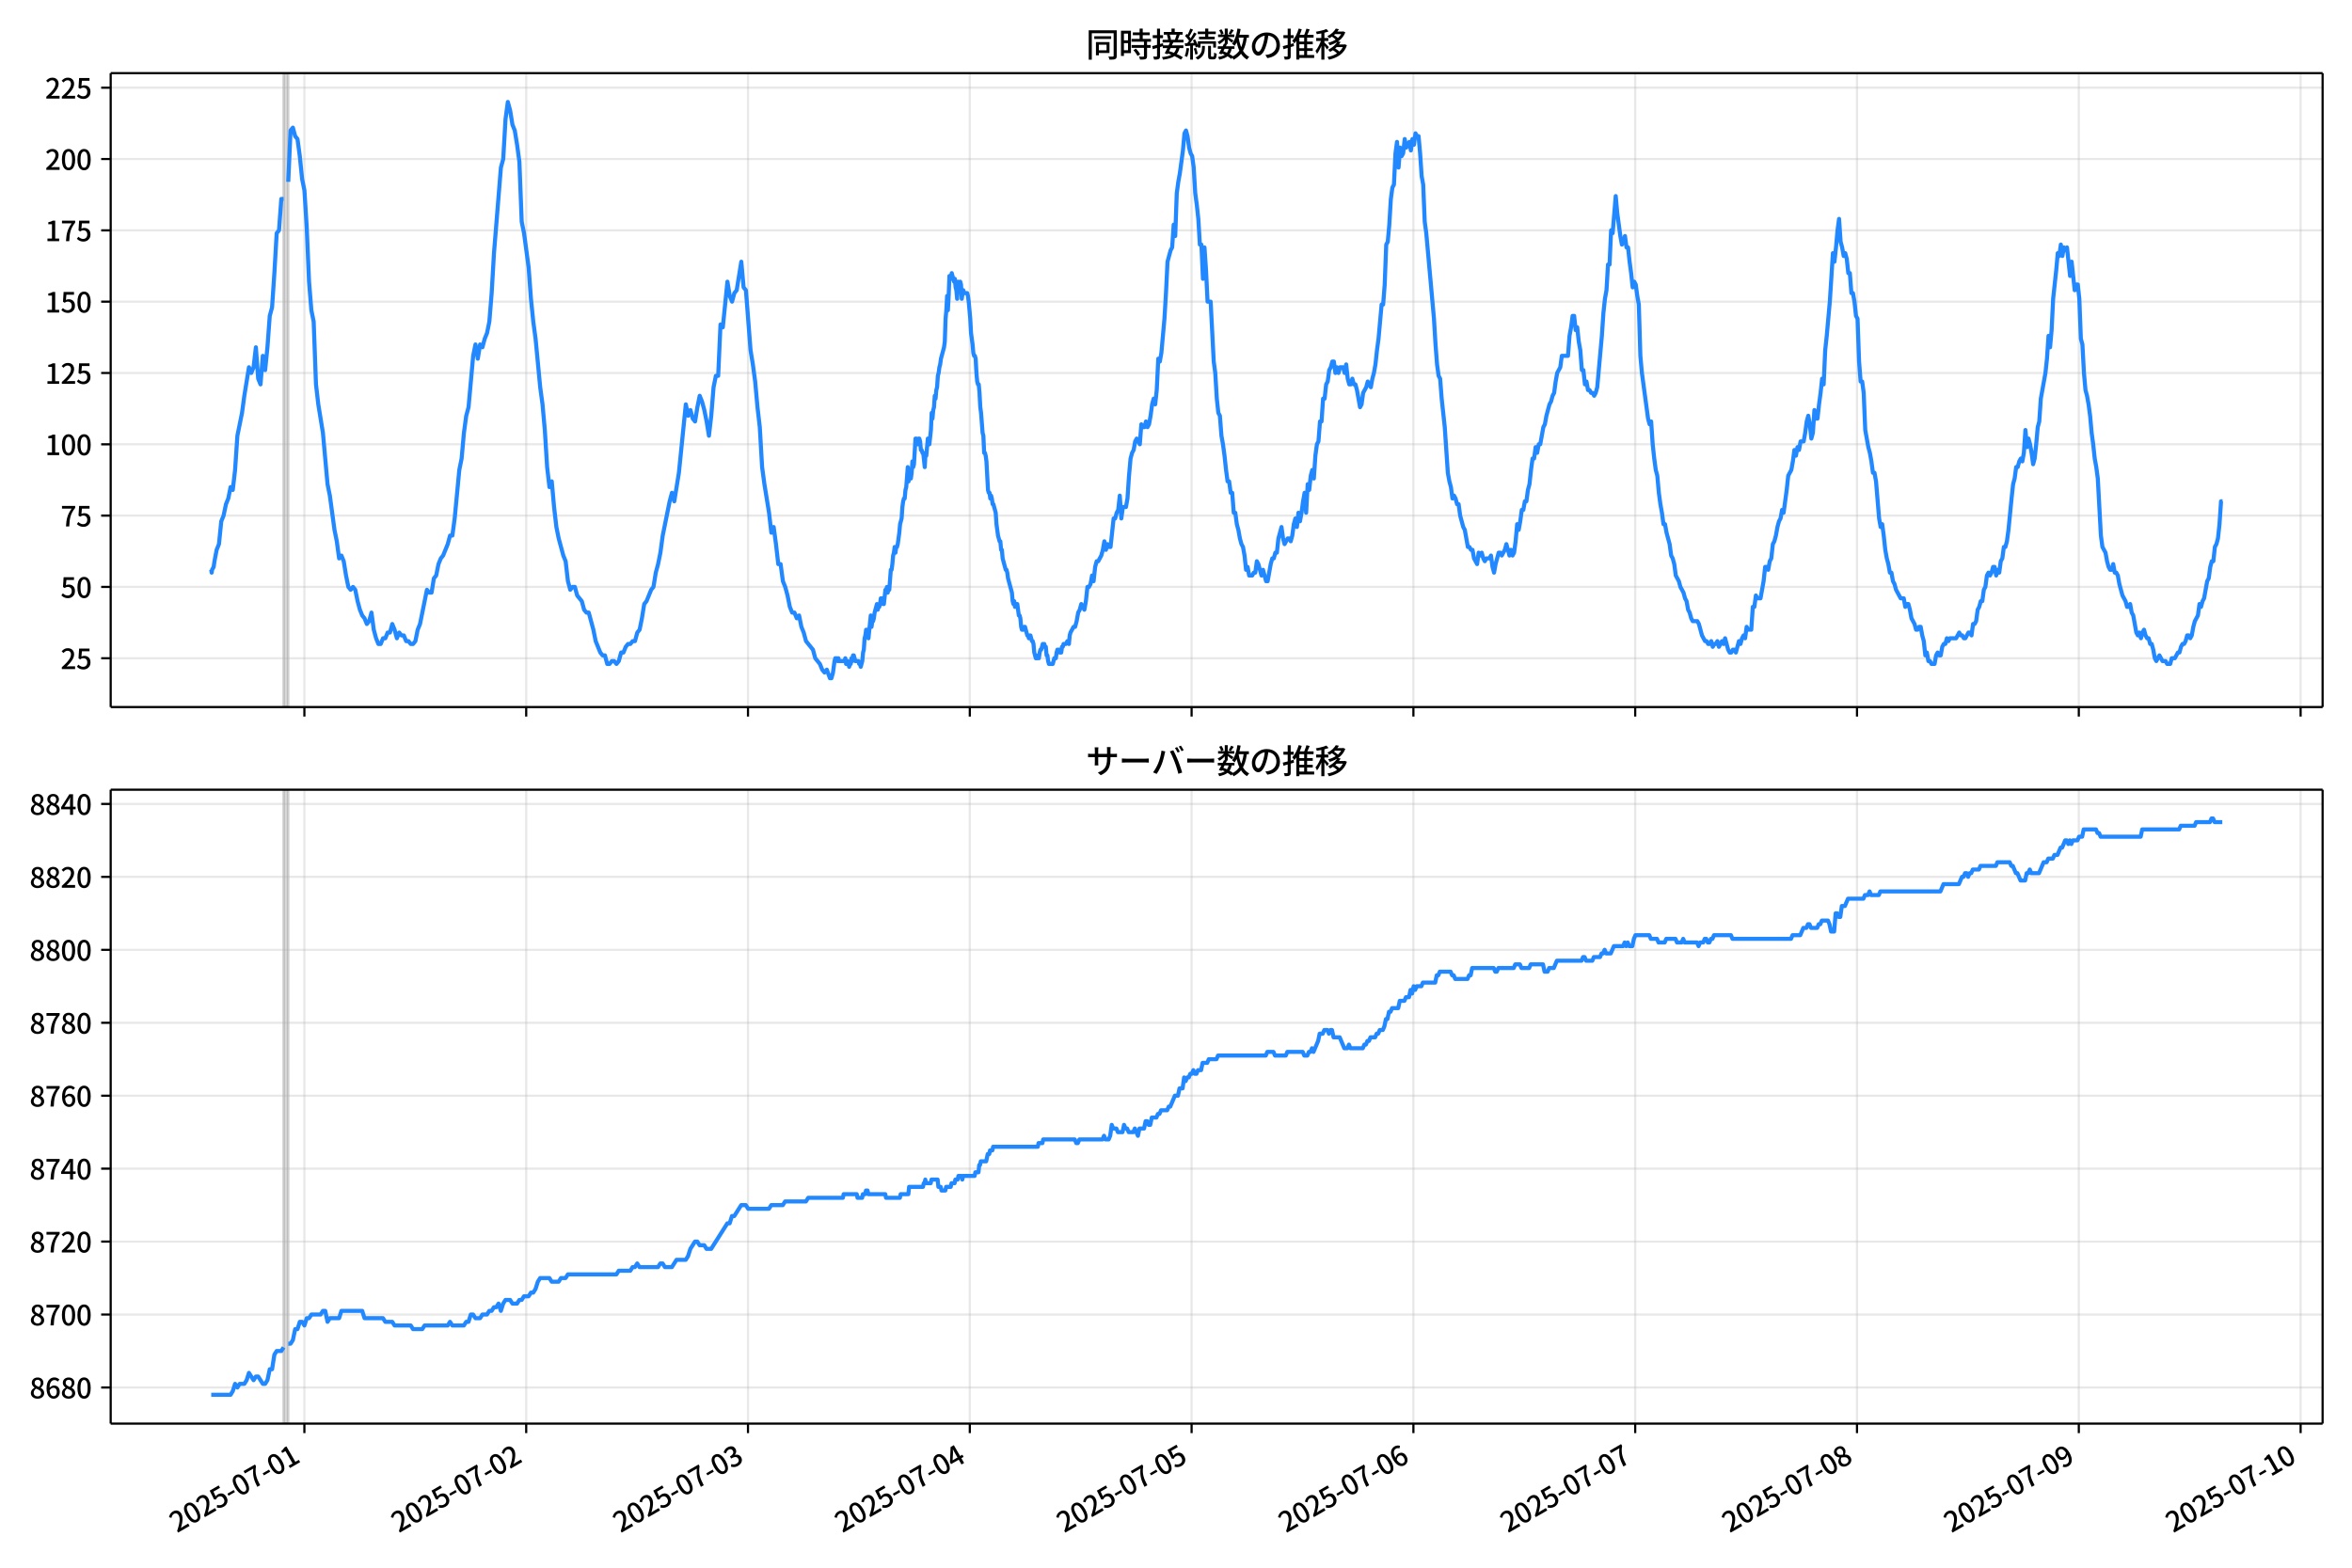 <!DOCTYPE svg  PUBLIC '-//W3C//DTD SVG 1.1//EN'  'http://www.w3.org/Graphics/SVG/1.1/DTD/svg11.dtd'>
<svg version="1.1" viewBox="0 0 864 576" xmlns="http://www.w3.org/2000/svg" xmlns:xlink="http://www.w3.org/1999/xlink">
 <defs>
  <style type="text/css">*{stroke-linejoin: round; stroke-linecap: butt}</style>
 </defs>
 <g id="aa">
  <g id="ab">
   <path d="m0 576h864v-576h-864z" fill="#fff"/>
  </g>
  <g id="ac">
   <g id="ad">
    <path d="m40.66 259.78h812.54v-232.9h-812.54z" fill="#fff"/>
   </g>
   <g id="ae">
    <path d="m104.18 259.78h1.698v-232.9h-1.698z" clip-path="url(#d)" fill="#808080" opacity=".3" stroke="#808080"/>
   </g>
   <g id="af">
    <g id="ag">
     <g id="ah">
      <path d="m111.82 259.78v-232.9" clip-path="url(#d)" fill="none" stroke="#b0b0b0" stroke-linecap="square" stroke-opacity=".3" stroke-width=".8"/>
     </g>
     <g id="ai">
      <defs>
       <path id="e" d="m0 0v3.5" stroke="#000" stroke-width=".8"/>
      </defs>
      <use x="111.817" y="259.778" stroke="#000000" stroke-width=".8" xlink:href="#e"/>
     </g>
    </g>
    <g id="aj">
     <g id="ak">
      <path d="m193.3 259.78v-232.9" clip-path="url(#d)" fill="none" stroke="#b0b0b0" stroke-linecap="square" stroke-opacity=".3" stroke-width=".8"/>
     </g>
     <g id="al">
      <use x="193.296" y="259.778" stroke="#000000" stroke-width=".8" xlink:href="#e"/>
     </g>
    </g>
    <g id="am">
     <g id="an">
      <path d="m274.77 259.78v-232.9" clip-path="url(#d)" fill="none" stroke="#b0b0b0" stroke-linecap="square" stroke-opacity=".3" stroke-width=".8"/>
     </g>
     <g id="ao">
      <use x="274.774" y="259.778" stroke="#000000" stroke-width=".8" xlink:href="#e"/>
     </g>
    </g>
    <g id="ap">
     <g id="aq">
      <path d="m356.25 259.78v-232.9" clip-path="url(#d)" fill="none" stroke="#b0b0b0" stroke-linecap="square" stroke-opacity=".3" stroke-width=".8"/>
     </g>
     <g id="ar">
      <use x="356.253" y="259.778" stroke="#000000" stroke-width=".8" xlink:href="#e"/>
     </g>
    </g>
    <g id="as">
     <g id="at">
      <path d="m437.73 259.78v-232.9" clip-path="url(#d)" fill="none" stroke="#b0b0b0" stroke-linecap="square" stroke-opacity=".3" stroke-width=".8"/>
     </g>
     <g id="au">
      <use x="437.731" y="259.778" stroke="#000000" stroke-width=".8" xlink:href="#e"/>
     </g>
    </g>
    <g id="av">
     <g id="aw">
      <path d="m519.21 259.78v-232.9" clip-path="url(#d)" fill="none" stroke="#b0b0b0" stroke-linecap="square" stroke-opacity=".3" stroke-width=".8"/>
     </g>
     <g id="ax">
      <use x="519.21" y="259.778" stroke="#000000" stroke-width=".8" xlink:href="#e"/>
     </g>
    </g>
    <g id="ay">
     <g id="az">
      <path d="m600.69 259.78v-232.9" clip-path="url(#d)" fill="none" stroke="#b0b0b0" stroke-linecap="square" stroke-opacity=".3" stroke-width=".8"/>
     </g>
     <g id="ba">
      <use x="600.688" y="259.778" stroke="#000000" stroke-width=".8" xlink:href="#e"/>
     </g>
    </g>
    <g id="bb">
     <g id="bc">
      <path d="m682.17 259.78v-232.9" clip-path="url(#d)" fill="none" stroke="#b0b0b0" stroke-linecap="square" stroke-opacity=".3" stroke-width=".8"/>
     </g>
     <g id="bd">
      <use x="682.166" y="259.778" stroke="#000000" stroke-width=".8" xlink:href="#e"/>
     </g>
    </g>
    <g id="be">
     <g id="bf">
      <path d="m763.64 259.78v-232.9" clip-path="url(#d)" fill="none" stroke="#b0b0b0" stroke-linecap="square" stroke-opacity=".3" stroke-width=".8"/>
     </g>
     <g id="bg">
      <use x="763.645" y="259.778" stroke="#000000" stroke-width=".8" xlink:href="#e"/>
     </g>
    </g>
    <g id="bh">
     <g id="bi">
      <path d="m845.12 259.78v-232.9" clip-path="url(#d)" fill="none" stroke="#b0b0b0" stroke-linecap="square" stroke-opacity=".3" stroke-width=".8"/>
     </g>
     <g id="bj">
      <use x="845.123" y="259.778" stroke="#000000" stroke-width=".8" xlink:href="#e"/>
     </g>
    </g>
   </g>
   <g id="bk">
    <g id="bl">
     <g id="bm">
      <path d="m40.66 241.85h812.54" clip-path="url(#d)" fill="none" stroke="#b0b0b0" stroke-linecap="square" stroke-opacity=".3" stroke-width=".8"/>
     </g>
     <g id="bn">
      <defs>
       <path id="g" d="m0 0h-3.5" stroke="#000" stroke-width=".8"/>
      </defs>
      <use x="40.66" y="241.854" stroke="#000000" stroke-width=".8" xlink:href="#g"/>
     </g>
     <g id="bo">
      <!-- 25 -->
      <g transform="translate(22.26 245.84) scale(.1 -.1)">
       <defs>
        <path id="b" transform="scale(.016)" d="m282 0v429q697 621 1164 1136 468 515 701 956 234 442 234 826 0 256-87 451-86 196-262 301-176 106-445 106-275 0-506-151-230-150-422-368l-416 410q301 333 637 518 336 186 803 186 429 0 749-176t496-493 176-745q0-455-224-919t-615-935q-390-470-889-950 186 20 394 36t374 16h1184v-634h-3046z"/>
        <path id="i" transform="scale(.016)" d="m1715-90q-365 0-653 90t-506 237q-217 147-383 307l352 480q134-134 294-246t361-183q202-70 452-70 262 0 473 118 212 119 333 346 122 227 122 541 0 460-247 716-246 256-649 256-224 0-384-64t-365-198l-365 237 141 2240h2387v-627h-1747l-109-1204q154 77 307 118 154 42 340 42 397 0 723-160t518-490q192-329 192-847 0-519-224-887t-586-560q-361-192-777-192z"/>
       </defs>
       <use xlink:href="#b"/>
       <use transform="translate(57)" xlink:href="#i"/>
      </g>
     </g>
    </g>
    <g id="bp">
     <g id="bq">
      <path d="m40.66 215.65h812.54" clip-path="url(#d)" fill="none" stroke="#b0b0b0" stroke-linecap="square" stroke-opacity=".3" stroke-width=".8"/>
     </g>
     <g id="br">
      <use x="40.66" y="215.651" stroke="#000000" stroke-width=".8" xlink:href="#g"/>
     </g>
     <g id="bs">
      <!-- 50 -->
      <g transform="translate(22.26 219.64) scale(.1 -.1)">
       <defs>
        <path id="a" transform="scale(.016)" d="m1830-90q-460 0-806 275-346 276-535 823-188 547-188 1366 0 820 188 1357 189 538 535 803 346 266 806 266 461 0 800-269 340-269 528-803 189-534 189-1354 0-819-189-1366-188-547-528-823-339-275-800-275zm0 589q237 0 422 185 186 186 288 599 103 413 103 1091 0 679-103 1082-102 403-288 582-185 180-422 180-236 0-422-180-186-179-292-582-105-403-105-1082 0-678 105-1091 106-413 292-599 186-185 422-185z"/>
       </defs>
       <use xlink:href="#i"/>
       <use transform="translate(57)" xlink:href="#a"/>
      </g>
     </g>
    </g>
    <g id="bt">
     <g id="bu">
      <path d="m40.66 189.45h812.54" clip-path="url(#d)" fill="none" stroke="#b0b0b0" stroke-linecap="square" stroke-opacity=".3" stroke-width=".8"/>
     </g>
     <g id="bv">
      <use x="40.66" y="189.447" stroke="#000000" stroke-width=".8" xlink:href="#g"/>
     </g>
     <g id="bw">
      <!-- 75 -->
      <g transform="translate(22.26 193.43) scale(.1 -.1)">
       <defs>
        <path id="h" transform="scale(.016)" d="m1235 0q32 646 109 1187t224 1024 384 941 576 938h-2208v627h3027v-455q-409-512-665-989-256-476-397-969t-205-1053-90-1251h-755z"/>
       </defs>
       <use xlink:href="#h"/>
       <use transform="translate(57)" xlink:href="#i"/>
      </g>
     </g>
    </g>
    <g id="bx">
     <g id="by">
      <path d="m40.66 163.24h812.54" clip-path="url(#d)" fill="none" stroke="#b0b0b0" stroke-linecap="square" stroke-opacity=".3" stroke-width=".8"/>
     </g>
     <g id="bz">
      <use x="40.66" y="163.244" stroke="#000000" stroke-width=".8" xlink:href="#g"/>
     </g>
     <g id="ca">
      <!-- 100 -->
      <g transform="translate(16.56 167.23) scale(.1 -.1)">
       <defs>
        <path id="k" transform="scale(.016)" d="m544 0v608h1037v3277h-845v467q333 58 579 147 247 90 451 218h557v-4109h915v-608h-2694z"/>
       </defs>
       <use xlink:href="#k"/>
       <use transform="translate(57)" xlink:href="#a"/>
       <use transform="translate(114)" xlink:href="#a"/>
      </g>
     </g>
    </g>
    <g id="cb">
     <g id="cc">
      <path d="m40.66 137.04h812.54" clip-path="url(#d)" fill="none" stroke="#b0b0b0" stroke-linecap="square" stroke-opacity=".3" stroke-width=".8"/>
     </g>
     <g id="cd">
      <use x="40.66" y="137.04" stroke="#000000" stroke-width=".8" xlink:href="#g"/>
     </g>
     <g id="ce">
      <!-- 125 -->
      <g transform="translate(16.56 141.03) scale(.1 -.1)">
       <use xlink:href="#k"/>
       <use transform="translate(57)" xlink:href="#b"/>
       <use transform="translate(114)" xlink:href="#i"/>
      </g>
     </g>
    </g>
    <g id="cf">
     <g id="cg">
      <path d="m40.66 110.84h812.54" clip-path="url(#d)" fill="none" stroke="#b0b0b0" stroke-linecap="square" stroke-opacity=".3" stroke-width=".8"/>
     </g>
     <g id="ch">
      <use x="40.66" y="110.836" stroke="#000000" stroke-width=".8" xlink:href="#g"/>
     </g>
     <g id="ci">
      <!-- 150 -->
      <g transform="translate(16.56 114.82) scale(.1 -.1)">
       <use xlink:href="#k"/>
       <use transform="translate(57)" xlink:href="#i"/>
       <use transform="translate(114)" xlink:href="#a"/>
      </g>
     </g>
    </g>
    <g id="cj">
     <g id="ck">
      <path d="m40.66 84.633h812.54" clip-path="url(#d)" fill="none" stroke="#b0b0b0" stroke-linecap="square" stroke-opacity=".3" stroke-width=".8"/>
     </g>
     <g id="cl">
      <use x="40.66" y="84.633" stroke="#000000" stroke-width=".8" xlink:href="#g"/>
     </g>
     <g id="cm">
      <!-- 175 -->
      <g transform="translate(16.56 88.618) scale(.1 -.1)">
       <use xlink:href="#k"/>
       <use transform="translate(57)" xlink:href="#h"/>
       <use transform="translate(114)" xlink:href="#i"/>
      </g>
     </g>
    </g>
    <g id="cn">
     <g id="co">
      <path d="m40.66 58.429h812.54" clip-path="url(#d)" fill="none" stroke="#b0b0b0" stroke-linecap="square" stroke-opacity=".3" stroke-width=".8"/>
     </g>
     <g id="cp">
      <use x="40.66" y="58.429" stroke="#000000" stroke-width=".8" xlink:href="#g"/>
     </g>
     <g id="cq">
      <!-- 200 -->
      <g transform="translate(16.56 62.414) scale(.1 -.1)">
       <use xlink:href="#b"/>
       <use transform="translate(57)" xlink:href="#a"/>
       <use transform="translate(114)" xlink:href="#a"/>
      </g>
     </g>
    </g>
    <g id="cr">
     <g id="cs">
      <path d="m40.66 32.226h812.54" clip-path="url(#d)" fill="none" stroke="#b0b0b0" stroke-linecap="square" stroke-opacity=".3" stroke-width=".8"/>
     </g>
     <g id="ct">
      <use x="40.66" y="32.226" stroke="#000000" stroke-width=".8" xlink:href="#g"/>
     </g>
     <g id="cu">
      <!-- 225 -->
      <g transform="translate(16.56 36.211) scale(.1 -.1)">
       <use xlink:href="#b"/>
       <use transform="translate(57)" xlink:href="#b"/>
       <use transform="translate(114)" xlink:href="#i"/>
      </g>
     </g>
    </g>
   </g>
   <g id="cv">
    <path d="m77.594 209.36.161 1.048.142-1.048.588-1.048.3-2.096.801-4.193.847-2.096.852-8.385.847-2.096.88-4.193.845-2.096.851-4.193.8 1.048.849-7.337.849-12.578 1.698-8.385.849-6.289 1.698-10.481.849 2.096.849-2.096.849-7.337.849 11.53.849 2.096.849-10.481.849 5.241.849-8.385.849-11.53.849-3.144.849-12.578.849-14.674.849-1.048.849-11.53h.849m1.698-6.289.849-18.867.849-1.048.849 3.144.849 1.048.849 6.289.849 8.385.849 4.193.849 13.626.849 19.915.849 10.481.849 4.193.849 23.059.849 7.337 1.698 10.481 1.698 18.867.849 4.193 1.698 12.578.849 4.193.849 6.289.849-1.048.849 2.096.849 5.241.849 4.193.849 1.048.849-1.048.849 1.048.849 4.193.849 3.144.849 2.096.849 1.048.849 2.096.849-1.048.849-3.144.849 6.289.849 3.144.849 2.096h.849l.849-2.096h.849l.849-2.096h.849l.849-3.144.849 2.096.849 3.144.849-2.096.849 1.048h.849l.849 2.096h.849l.849 1.048h.849l.849-1.048.849-4.193.849-2.096 2.546-12.578.849 1.048h.849l.849-5.241.849-1.048.849-4.193.849-2.096.849-1.048 1.698-4.193.849-3.144h.849l.849-6.289 1.698-17.818.849-4.193.849-9.433.849-6.289.849-3.144 1.698-18.867.849-4.193.849 5.241.849-5.241.849 1.048.849-3.144.849-2.096.849-4.193.849-10.481.849-14.674 2.546-31.444.849-3.144.849-14.674.849-6.289.849 3.144.849 5.241.849 2.096.849 5.241.849 6.289.849 22.011.849 4.193 1.698 12.578.849 11.53.849 8.385.849 6.289 1.698 17.818.849 6.289.849 9.433.849 13.626.849 7.337.849-2.096.849 9.433.849 7.337.849 4.193 1.698 6.289.849 2.096.849 7.337.849 3.144.849-1.048h.849l.849 3.144 1.698 2.096.849 3.144.849 1.048h.849l1.698 6.289.849 4.193 1.698 4.193.849 1.048h.849l.849 3.144h.849l.849-1.048h.849l.849 1.048.849-1.048.849-3.144h.849l.849-2.096.849-1.048h.849l.849-1.048h.849l.849-3.144.849-1.048.849-4.193.849-5.241.849-1.048 1.698-4.193.849-1.048.849-5.241.849-3.144.849-4.193.849-6.289 2.546-12.578.849-3.144.849 3.144 1.698-10.481 2.546-25.155.849 4.193.849-2.096.849 3.144.849 1.048.849-5.241.849-4.193.849 2.096.849 3.144.849 4.193.849 5.241.849-7.337.849-10.481.849-4.193h.849l.849-18.867.849 1.048 1.698-16.77.849 5.241.849 2.096.849-3.144.849-1.048 1.698-10.481.849 9.433.849 1.048 1.698 22.011.849 5.241.849 6.289.849 9.433.849 7.337.849 14.674.849 6.289 1.698 10.481.849 7.337.849-2.096.849 6.289.849 7.337h.849l.849 6.289.849 2.096.849 3.144.849 4.193.849 2.096h.849l.849 2.096.849-1.048.849 4.193.849 2.096.849 3.144 2.546 3.144.849 3.144 1.698 2.096.849 2.096.849 1.048.849-1.048 1.132 3.144h.566l.566-2.096.566-4.193.283-1.048h.566l.283 1.048.283-1.048.283 1.048h1.98l.283-1.048.283 2.096h.283l.283-1.048.566 2.096.283-1.048h.283l.283-2.096.283 1.048.283-2.096h.283l.566 2.096h1.132l.283 1.048h.283l.283 1.048.566-2.096.283-3.144.283-1.048.283-4.193.283-1.048.283-2.096h.566l.283 3.144.849-8.385.283 4.193.283-2.096h.283l.283-1.048.283-2.096.849-3.144.283 2.096.283-1.048h.283l.283-1.048.283-2.096h.566l.283 2.096h.283l.566-5.241h.283l.283-1.048.283 2.096.283-2.096.283 1.048.566-7.337h.283l.283-2.096.283-3.144.283-1.048.283-2.096.283 2.096.283-2.096h.283l.283-1.048.566-4.193.283-3.144.566-2.096.283-4.193.283-2.096.283-1.048h.283l.283-3.144.283-1.048.566-7.337.283 5.241.283-3.144h.283l.283 2.096.283-2.096.283-4.193.283 2.096.283-1.048.566-9.433h.283l.566 2.096.283-2.096h.283l.283 1.048.283 3.144h.283l.283 1.048h.283l.566 5.241.283-5.241.283 1.048.566-6.289.566 2.096.566-5.241.283-6.289.283 2.096.283-3.144.283-1.048.283-4.193.283 1.048.283-3.144.283-1.048.283-4.193.283-1.048.283-2.096.283-1.048.283-2.096 1.132-4.193.283-2.096.283-8.385.283-3.144.283-5.241.283 5.241.283-5.241.283-7.337h.283l.283 1.048.283-2.096.849 3.144.283-1.048.283 3.144.283 1.048.283 3.144.283-6.289.283 2.096.283 1.048.283-3.144.283 1.048.283 5.241.283-2.096.283-1.048.283 1.048h1.132l.283 1.048.283 2.096.566 6.289.283 5.241.566 4.193.283 3.144.283 1.048h.283l.283 1.048.283 5.241.283 3.144.283 1.048h.283l.283 3.144.283 5.241.283 2.096.566 7.337.283 1.048.283 6.289h.283l.283 1.048.283 2.096.566 10.481.283 1.048h.283l.283 2.096.283-1.048.283 1.048.283 2.096h.283l.849 3.144.283 4.193.566 4.193.566 2.096h.283l.283 3.144h.283l.283 3.144 1.132 4.193h.283l.283 1.048.283 2.096 1.415 5.241.283 3.144.283 1.048.283-1.048.283 2.096.283-1.048h.566l.566 4.193h.283l.283 1.048.283 3.144.283 1.048h.566l.283-1.048h.283l.849 3.144h.283l.283 1.048.283-1.048h.283l.566 2.096h.283l.283 1.048.283 3.144.566 2.096h.566l.283-1.048.283 1.048.283-2.096.283-1.048h.283l.566-2.096.283 1.048.283-1.048.283 1.048h.283l.283 3.144h.283l.283 2.096.283 1.048h1.415l.566-2.096h.566l.283-2.096.283-1.048h.566l.283 1.048h.566l.283-2.096h.283l.283-1.048h.849l.566-1.048.566 1.048.283-3.144.283-1.048 1.132-2.096h.566l.566-2.096.566-3.144.566-1.048.566-2.096 1.132 2.096.566-3.144.566-5.241h.566l.566-1.048.566-3.144.566 2.096.566-5.241.566-2.096h.566l1.132-2.096.566-2.096.566-3.144.566 3.144.566-2.096.566 1.048h.566l1.132-10.481h.566l.566-2.096.566-1.048.566-5.241.566 8.385.566-4.193h1.132l.566-3.144.566-8.385.566-6.289.566-2.096.566-1.048.566-3.144.566-1.048 1.132 2.096.566-7.337.566 1.048h.566l.566-2.096.566 2.096.566-1.048.566-3.144.566-4.193.566-2.096.566 2.096.566-5.241.566-11.53.566 1.048.566-3.144 1.132-12.578.566-9.433.566-11.53 1.132-4.193.566-1.048.566-8.385.566 4.193.566-15.722.566-4.193.566-3.144 1.132-8.385.566-6.289.566-1.048.566 2.096.566 4.193.566 2.096.566 1.048.566 4.193.566 9.433.566 4.193.566 5.241.566 9.433h.566l.566 12.578.566-11.53.566 8.385.566 11.53h1.132l1.132 22.011.566 4.193.566 9.433.566 5.241.566 1.048.566 7.337.566 3.144.566 4.193.566 5.241.566 4.193h.566l.566 4.193h.566l.566 7.337h.566l.566 4.193.566 2.096.566 3.144.566 2.096.566 1.048.566 3.144.566 5.241.566-1.048.566 3.144h1.132l.566-1.048h.566l.566-4.193.566 1.048 1.132 4.193.566-2.096 1.132 4.193h.566l1.132-6.289.566-2.096h.566l.566-2.096h.566l.566-5.241 1.132-4.193.566 4.193.566 2.096 1.132-2.096h.566l.566 1.048.566-2.096.566-4.193.566-2.096.566 3.144.566-5.241.566 3.144.566-3.144.566-4.193.566-3.144.566 7.337.566-10.481.566 2.096.566-5.241.566-2.096.566 3.144.566-8.385.566-4.193.566-1.048.566-7.337h.566l.566-8.385h.566l.566-5.241.566-1.048.566-4.193.566-1.048.566-2.096h.566l.566 4.193.566-2.096.566 2.096.566-2.096h1.132l.566 2.096.566-3.144.566 5.241.566 2.096h.566l.566-2.096.566 2.096h.566l.566 2.096 1.132 6.289.566-1.048.566-4.193 1.132-2.096.566-2.096 1.132 2.096.566-3.144.566-2.096.566-3.144.566-5.241.566-4.193 1.132-12.578h.566l.566-7.337.566-14.674.566-1.048.566-6.289.566-9.433.566-4.193.566-1.048.566-11.53.566-4.193.566 9.433.566-7.337.566 3.144.566-1.048.566-5.241.566 3.144 1.132-2.096.566 3.144.566-4.193.566 2.096.566-4.193.566 1.048h.566l.566 6.289.566 8.385.566 3.144.566 13.626.566 4.193 2.829 31.444.566 9.433.566 7.337.566 4.193.566 1.048.566 7.337 1.132 10.481 1.132 16.77.566 3.144.566 2.096.566 4.193.566-1.048.566 1.048.566 2.096h.566l.566 4.193 1.132 4.193.566 1.048 1.132 6.289h.566l.566 1.048h.566l.566 3.144 1.132 2.096.566-4.193.566 1.048.566-1.048.566 2.096.566 1.048.566-1.048h1.132l.566-1.048.566 4.193.566 2.096.566-3.144 1.132-4.193h.566l.566 1.048 1.132-2.096.566-2.096 1.132 4.193.566-2.096.566 2.096.566-1.048.566-4.193.566-6.289.566 2.096.566-3.144.566-4.193h.566l.566-3.144h.566l.566-4.193.566-2.096.566-5.241.566-4.193h.566l.566-4.193.566 2.096.566-3.144h.566l1.132-6.289.566-1.048.566-3.144 1.132-4.193.566-1.048.566-2.096.566-1.048.566-4.193.566-3.144 1.132-2.096.566-4.193h2.263l.566-7.337.566-3.144.566-4.193h.566l.566 5.241.566-1.048.566 5.241.566 3.144.566 7.337h.566l.566 5.241.566-1.048.566 3.144h.566l.566 1.048h.566l.566 1.048.566-1.048.566-2.096 1.698-18.867.566-8.385.566-5.241.566-3.144.566-9.433h.566l.566-12.578.566 1.048 1.132-13.626.566 6.289 1.132 8.385.566 3.144.566-1.048.566-2.096.566 4.193h.566l.566 5.241.566 4.193.566 5.241.566-2.096.566 1.048.566 4.193.566 3.144.566 18.867.566 6.289 2.263 16.77.566 2.096.566-1.048.566 8.385.566 5.241.566 4.193.566 2.096.566 6.289.566 4.193.566 3.144.566 4.193h.566l.566 3.144 1.132 4.193.566 4.193.566 1.048.566 2.096.566 4.193 1.132 2.096.566 2.096 1.132 2.096.566 2.096.566 1.048.566 3.144.566 1.048.566 2.096.566 1.048h1.698l.566 1.048 1.132 4.193 1.132 2.096h.566l.566 1.048h.566l.566-1.048.566 2.096.566-1.048h.566l.566-1.048.566 2.096 1.132-2.096.566 1.048.566-2.096 1.132 4.193.566 1.048h.566l.566-1.048h.566l.566 1.048 1.132-4.193.566 1.048.566-2.096.566-1.048.566 1.048.566-4.193.566 1.048h1.132l.566-8.385h.566l.566-4.193.566 1.048h1.132l1.132-6.289.566-5.241h.566l.566 1.048.566-3.144.566-1.048.566-5.241.566-1.048.566-2.096.566-3.144.566-2.096.566-1.048.566-3.144.566 1.048 1.132-8.385.566-5.241 1.132-2.096.566-3.144.566-4.193.566 2.096.566-3.144.566 1.048.566-3.144h1.132l.566-3.144.566-4.193.566-2.096.566 3.144.566 5.241.566-2.096.566-8.385.566 3.144h.566l.566-5.241.566-4.193.566-5.241.566 2.096.566-12.578.566-5.241 1.132-12.578 1.132-17.818.566 3.144.566-5.241.566-6.289.566-4.193.566 8.385.566 2.096.566 3.144.566-1.048.566 2.096.566 5.241h.566l.566 7.337h.566l.566 3.144.566 5.241.566 1.048.566 15.722.566 7.337h.566l.566 4.193.566 13.626 1.132 6.289.566 2.096.566 3.144.566 4.193h.566l.566 3.144 1.132 13.626.566 3.144.566-1.048.566 4.193.566 5.241.566 3.144.566 2.096.566 3.144h.566l.566 3.144.566 1.048.566 2.096 1.698 3.144h1.132l.566 3.144.566-1.048h.566l.566 2.096.566 3.144 1.132 2.096.566 2.096h.566l.566-1.048h.566l.566 3.144.566 2.096.566 5.241.566-1.048.566 3.144h.566l.566 1.048h1.132l.566-3.144.566-1.048.566 1.048h.566l.566-3.144.566-1.048h.566l.566-2.096.566 1.048.566-1.048h2.263l1.132-2.096.566 1.048h.566l.566 1.048h.566l1.132-2.096h.566l.566 1.048.566-4.193h.566l.566-1.048.566-4.193.566-1.048.566-2.096h.566l.566-4.193.566-1.048.566-4.193.566-1.048.566 1.048.566-1.048.566-2.096h.566l.566 3.144.566-2.096.566 1.048.566-4.193.566-1.048.566-4.193h.566l.566-2.096.566-4.193 1.132-11.53.566-5.241.566-2.096.566-4.193h.566l.566-2.096.566-1.048.566 1.048.566-3.144.566-8.385.566 6.289.566-3.144.566 2.096.566 3.144.566 4.193.566-2.096.566-5.241.566-6.289.566-2.096.566-8.385 1.698-9.433.566-5.241.566-8.385.566 4.193.566-6.289.566-11.53 1.132-10.481.566-6.289.566 1.048.566-4.193.566 4.193.566-3.144.566 1.048.566-1.048 1.132 10.481.566-5.241 1.132 10.481.566-2.096h.566l.566 5.241.566 14.674.566 2.096.566 10.481.566 6.289.566 2.096.566 3.144.566 4.193.566 6.289.566 4.193.566 5.241.566 3.144.566 4.193 1.132 20.963.566 4.193 1.132 2.096.566 3.144.566 2.096.566 1.048h.566l.566-2.096.566 3.144h.566l.566 1.048.566 3.144 1.132 4.193 1.132 2.096.566 2.096h.566l.566-1.048.566 3.144.566 1.048 1.132 6.289.566 1.048.566-1.048.566 2.096.566-2.096.566-1.048.566 2.096.566 1.048h.566l.566 2.096h.566l.566 2.096.566 3.144.566 1.048 1.132-2.096 1.132 2.096h1.132l.566 1.048h1.132l.566-2.096h1.132l1.132-2.096h.566l.566-2.096.566-1.048h.566l.566-1.048.566-2.096h.566l.566 1.048.566-1.048.566-3.144.566-2.096 1.132-2.096.566-4.193.566 1.048.566-2.096.566-1.048 1.132-6.289.566-1.048.566-4.193.566-2.096h.566l.566-5.241.566-1.048.566-2.096.566-5.241.566-8.385h.566v0" clip-path="url(#d)" fill="none" stroke="#28f" stroke-linecap="square" stroke-width="1.5"/>
   </g>
   <g id="cw">
    <path d="m40.66 259.78v-232.9" fill="none" stroke="#000" stroke-linecap="square" stroke-width=".8"/>
   </g>
   <g id="cx">
    <path d="m853.2 259.78v-232.9" fill="none" stroke="#000" stroke-linecap="square" stroke-width=".8"/>
   </g>
   <g id="cy">
    <path d="m40.66 259.78h812.54" fill="none" stroke="#000" stroke-linecap="square" stroke-width=".8"/>
   </g>
   <g id="cz">
    <path d="m40.66 26.88h812.54" fill="none" stroke="#000" stroke-linecap="square" stroke-width=".8"/>
   </g>
   <g id="da">
    <!-- 同時接続数の推移 -->
    <g transform="translate(398.93 20.88) scale(.12 -.12)">
     <defs>
      <path id="v" transform="scale(.016)" d="m1587 3936h3232v-518h-3232v518zm320-1114h557v-2534h-557v2534zm301 0h2291v-2086h-2291v512h1734v1069h-1734v505zm-1683 2260h5113v-570h-4524v-5056h-589v5626zm4768 0h595v-4896q0-250-67-397t-227-218q-160-77-426-96t-675-19q-13 83-45 192t-77 218q-45 108-89 185 281-13 527-13 247 0 330 0 83 7 118 42 36 35 36 112v4890z"/>
      <path id="t" transform="scale(.016)" d="m2714 4672h3238v-525h-3238v525zm-244-1235h3712v-538h-3712v538zm20-1184h3635v-531h-3635v531zm1523 3155h595v-2310h-595v2310zm832-2451h589v-2823q0-230-61-364-61-135-227-199-167-70-423-86t-633-16q-20 121-78 285-57 163-121 284 275-6 509-9t310-3q77 6 106 28 29 23 29 93v2810zm-2023-1677 487 282q153-160 313-352t294-381q135-189 206-343l-519-313q-64 153-189 348-124 196-278 394-154 199-314 365zm-2086 3718h1619v-4281h-1619v544h1056v3187h-1056v550zm32-1843h1293v-537h-1293v537zm-320 1843h563v-4832h-563v4832z"/>
      <path id="u" transform="scale(.016)" d="m3866 5408h614v-870h-614v870zm-1479-653h3597v-518h-3597v518zm-230-1485h4e3v-518h-4e3v518zm825 922 519 102q64-160 121-342 58-182 96-352 39-170 45-304l-544-128q-6 134-42 313-35 180-83 365-48 186-112 346zm1856 109 589-71q-96-275-202-557-105-281-195-486l-518 77q58 147 122 329 64 183 118 372t86 336zm-2643-2106h3943v-518h-3943v518zm1408 685 602-115q-167-371-362-784t-390-797-362-685l-525 179q160 288 346 666t368 784 323 752zm-659-2157 358 403q352-102 733-240 381-137 752-304 371-166 697-336 327-169 558-329l-384-461q-218 160-532 336-313 176-685 345-371 170-755 323-384 154-742 263zm1894 1114 583-71q-122-550-353-944-230-393-604-662t-922-435q-547-167-1296-269-25 128-93 269-67 141-137 230 678 64 1168 192t819 349q330 221 531 550 202 330 304 791zm-4684 217q396 90 953 240 557 151 1120 311l77-544q-525-154-1053-311-528-156-963-284l-134 588zm121 2093h1965v-563h-1965v563zm819 1248h576v-5229q0-236-51-374t-192-208q-141-77-355-99-214-23-541-16-13 115-64 288t-109 294q205-6 381-6t234 0q64 0 92 28 29 29 29 93v5229z"/>
      <path id="s" transform="scale(.016)" d="m4058 5408h595v-1798h-595v1798zm-1415-563h3443v-499h-3443v499zm231-992h3008v-499h-3008v499zm-224-877h3475v-1203h-531v729h-2432v-729h-512v1203zm1964-877h551v-1881q0-122 22-157 23-35 106-35 25 0 92 0 68 0 135 0t99 0q51 0 83 54t45 224 19 515q90-70 234-131t259-93q-19-429-83-662-64-234-183-326-118-93-316-93-39 0-103 0t-134 0-138 0q-67 0-99 0-237 0-365 64t-176 218q-48 153-48 422v1881zm-1164-6h550v-455q0-243-48-528-48-284-186-579-137-294-409-572-272-279-727-503-70 90-192 208-121 118-230 195 416 205 665 438 250 234 371 474 122 240 164 467 42 228 42 413v442zm-2240 3309 524-192q-121-244-259-503-137-259-275-496t-259-416l-410 173q122 186 246 438 125 253 240 515 116 263 193 481zm716-743 500-230q-224-359-496-756-272-396-548-764-275-368-518-650l-358 205q179 211 377 483 199 272 387 569 189 298 358 592 170 295 298 551zm-1721-665 307 403q166-154 339-340 173-185 320-364t224-327l-326-460q-77 160-218 348-141 189-314 384-172 196-332 356zm1485-832 435 179q128-211 249-458 122-246 215-474 93-227 137-412l-473-211q-32 185-119 422-86 237-201 486-115 250-243 468zm-1530-583q422 26 998 54 576 29 1184 68l7-499q-570-45-1127-84-556-38-992-70l-70 531zm1702-992 436 135q121-276 214-596t118-556l-454-148q-26 237-112 563-86 327-202 602zm-1363 109 499-83q-57-455-163-897-105-441-253-748-51 32-134 73-83 42-170 83-86 42-144 62 148 294 234 697t131 813zm691 627h525v-2861h-525v2861z"/>
      <path id="o" transform="scale(.016)" d="m224 2022h3187v-499h-3187v499zm51 2247h3111v-487h-3111v487zm1127-1735 563-121q-154-320-333-672t-352-679q-173-326-326-582l-532 173q148 243 324 566t345 669q170 346 311 646zm934-832 563-64q-89-480-262-838t-461-614-701-432-976-298q-25 128-99 269t-157 237q659 102 1085 303 426 202 666 554t342 883zm422 3597 519-211q-147-218-298-436-150-217-278-377l-403 186q121 173 252 413 132 240 208 425zm-1203 109h563v-2957h-563v2957zm-1075-320 448 186q134-192 246-420 112-227 157-393l-467-211q-38 172-147 406t-237 432zm1094-1050 397-236q-160-263-400-529-240-265-519-489-278-224-553-378-51 103-141 237-89 135-179 218 269 109 534 294 266 186 493 416 228 231 368 467zm487-204q83-45 246-145 163-99 352-211t346-211 221-150l-327-423q-83 77-230 198-147 122-317 253-170 132-327 250-156 119-259 189l295 250zm1798 396h2311v-556h-2311v556zm115 1178 615-90q-103-640-263-1235t-384-1101q-224-505-512-889-44 57-134 134t-186 157-166 125q275 339 473 796 199 458 340 995 141 538 217 1108zm1223-1510 614-58q-147-1101-445-1940-297-838-813-1443-515-604-1321-1014-26 71-90 177-64 105-134 208-70 102-128 159 742 346 1212 880 471 535 730 1290 260 755 375 1741zm-1005-135q134-851 387-1597 253-745 659-1305 407-560 1002-874-70-57-154-150-83-93-154-189-70-96-121-179-633 371-1056 988-422 618-688 1434-265 816-425 1783l550 89zm-3309-3065 327 416q377-148 754-330 378-182 701-378 324-195 548-368l-416-435q-211 179-519 378-307 198-666 383-358 186-729 334z"/>
      <path id="r" transform="scale(.016)" d="m3686 4378q-64-493-163-1041-99-547-265-1084-192-653-432-1104t-522-688-595-237q-320 0-596 221-275 221-448 621-172 400-172 931 0 537 220 1017 221 480 611 851 391 372 909 583 519 211 1121 211 576 0 1040-186 464-185 793-515 330-329 502-771 173-441 173-941 0-672-278-1194-278-521-816-851-538-329-1318-444l-378 601q166 20 307 42t263 48q307 70 585 217 279 148 496 375 218 227 342 534 125 308 125 692t-122 713q-121 330-358 573-236 243-582 380-346 138-781 138-525 0-935-186-409-185-694-489-284-304-432-656-147-352-147-678 0-365 89-605 90-240 224-355 135-115 276-115t288 144 297 457q151 314 298 800 147 461 246 982 100 522 145 1021l684-12z"/>
      <path id="p" transform="scale(.016)" d="m2995 2925h2893v-519h-2893v519zm0-1280h2893v-519h-2893v519zm-64-1299h3232v-557h-3232v557zm1312 3577h563v-3763h-563v3763zm429 1466 634-141q-154-390-340-794-185-403-339-684l-512 140q103 199 208 458 106 259 195 528 90 269 154 493zm-1472 25 582-147q-153-518-371-1018-217-499-483-931t-573-758q-38 64-109 160-70 96-147 198-77 103-141 160 416 416 733 1034t509 1302zm128-1203h2720v-537h-2720v-4205h-582v4422l313 320h269zm-3174-2157q396 90 953 240 557 151 1120 311l77-544q-525-154-1053-311-528-156-963-284l-134 588zm121 2093h1965v-563h-1965v563zm819 1248h576v-5229q0-236-51-374t-192-208q-141-77-355-99-214-23-541-16-13 115-64 288t-109 294q205-6 381-6t234 0q64 0 92 28 29 29 29 93v5229z"/>
      <path id="n" transform="scale(.016)" d="m4051 5402 595-109q-281-493-729-941t-1107-806q-39 64-106 144t-141 153q-73 74-137 119 608 288 1011 678t614 762zm-77-557h1511v-493h-1863l352 493zm1293 0h109l109 25 384-179q-192-505-496-905t-695-701q-390-301-845-519-454-217-947-358-44 109-137 253t-176 227q448 109 867 294 419 186 777 445 359 259 631 592t419 730v96zm-1990-954 377 307q167-96 336-218 170-121 320-249 151-128 247-237l-397-332q-90 108-237 236t-317 259q-169 132-329 234zm1107-934 595-109q-307-538-803-1031-496-492-1232-876-38 64-102 144t-138 156q-74 77-138 116 455 217 807 483t604 554q253 288 407 563zm-90-589h1460v-506h-1818l358 506zm1268 0h121l109 26 384-167q-192-614-531-1075t-787-794q-448-332-983-553-534-221-1129-355-45 115-132 269-86 153-176 249 551 96 1043 285 493 189 903 473 410 285 714 669t464 883v90zm-2132-1056 410 339q186-102 384-237 198-134 371-275t282-269l-435-371q-103 128-270 272-166 144-361 288t-381 253zm-2150 3533h589v-5376h-589v5376zm-992-1242h2336v-569h-2336v569zm1024-224 365-160q-96-339-231-707-134-368-291-727-157-358-336-672-179-313-365-537-44 128-134 291t-160 272q173 192 339 457 167 266 323 570 157 304 282 618t208 595zm941 1946 416-467q-314-122-695-221-380-99-784-173-403-74-780-131-20 102-71 236-51 135-102 231 358 58 732 138 375 80 711 179t573 208zm-397-2579q58-45 179-170 122-125 266-266 144-140 259-265t160-183l-352-473q-58 102-157 255-99 154-218 317-118 164-227 311-108 147-185 237l275 237z"/>
     </defs>
     <use xlink:href="#v"/>
     <use transform="translate(100)" xlink:href="#t"/>
     <use transform="translate(200)" xlink:href="#u"/>
     <use transform="translate(300)" xlink:href="#s"/>
     <use transform="translate(400)" xlink:href="#o"/>
     <use transform="translate(500)" xlink:href="#r"/>
     <use transform="translate(600)" xlink:href="#p"/>
     <use transform="translate(700)" xlink:href="#n"/>
    </g>
   </g>
  </g>
  <g id="db">
   <g id="dc">
    <path d="m40.66 523.06h812.54v-232.9h-812.54z" fill="#fff"/>
   </g>
   <g id="dd">
    <path d="m104.18 523.06h1.698v-232.9h-1.698z" clip-path="url(#c)" fill="#808080" opacity=".3" stroke="#808080"/>
   </g>
   <g id="de">
    <g id="df">
     <g id="dg">
      <path d="m111.82 523.06v-232.9" clip-path="url(#c)" fill="none" stroke="#b0b0b0" stroke-linecap="square" stroke-opacity=".3" stroke-width=".8"/>
     </g>
     <g id="dh">
      <use x="111.817" y="523.055" stroke="#000000" stroke-width=".8" xlink:href="#e"/>
     </g>
     <g id="di">
      <!-- 2025-07-01 -->
      <g transform="translate(65.028 563.33) rotate(-30) scale(.1 -.1)">
       <defs>
        <path id="f" transform="scale(.016)" d="m301 1536v544h1689v-544h-1689z"/>
       </defs>
       <use xlink:href="#b"/>
       <use transform="translate(57)" xlink:href="#a"/>
       <use transform="translate(114)" xlink:href="#b"/>
       <use transform="translate(171)" xlink:href="#i"/>
       <use transform="translate(228)" xlink:href="#f"/>
       <use transform="translate(263.7)" xlink:href="#a"/>
       <use transform="translate(320.7)" xlink:href="#h"/>
       <use transform="translate(377.7)" xlink:href="#f"/>
       <use transform="translate(413.4)" xlink:href="#a"/>
       <use transform="translate(470.4)" xlink:href="#k"/>
      </g>
     </g>
    </g>
    <g id="dj">
     <g id="dk">
      <path d="m193.3 523.06v-232.9" clip-path="url(#c)" fill="none" stroke="#b0b0b0" stroke-linecap="square" stroke-opacity=".3" stroke-width=".8"/>
     </g>
     <g id="dl">
      <use x="193.296" y="523.055" stroke="#000000" stroke-width=".8" xlink:href="#e"/>
     </g>
     <g id="dm">
      <!-- 2025-07-02 -->
      <g transform="translate(146.51 563.33) rotate(-30) scale(.1 -.1)">
       <use xlink:href="#b"/>
       <use transform="translate(57)" xlink:href="#a"/>
       <use transform="translate(114)" xlink:href="#b"/>
       <use transform="translate(171)" xlink:href="#i"/>
       <use transform="translate(228)" xlink:href="#f"/>
       <use transform="translate(263.7)" xlink:href="#a"/>
       <use transform="translate(320.7)" xlink:href="#h"/>
       <use transform="translate(377.7)" xlink:href="#f"/>
       <use transform="translate(413.4)" xlink:href="#a"/>
       <use transform="translate(470.4)" xlink:href="#b"/>
      </g>
     </g>
    </g>
    <g id="dn">
     <g id="do">
      <path d="m274.77 523.06v-232.9" clip-path="url(#c)" fill="none" stroke="#b0b0b0" stroke-linecap="square" stroke-opacity=".3" stroke-width=".8"/>
     </g>
     <g id="dp">
      <use x="274.774" y="523.055" stroke="#000000" stroke-width=".8" xlink:href="#e"/>
     </g>
     <g id="dq">
      <!-- 2025-07-03 -->
      <g transform="translate(227.98 563.33) rotate(-30) scale(.1 -.1)">
       <defs>
        <path id="x" transform="scale(.016)" d="m1715-90q-371 0-656 90t-503 240q-217 150-377 323l359 474q211-205 479-359 269-153 634-153 269 0 467 92 199 93 311 266t112 423q0 256-125 451t-429 300q-304 106-835 106v551q467 0 732 105 266 106 384 291 119 186 119 423 0 307-192 489-192 183-531 183-269 0-503-119-233-118-438-316l-384 460q282 256 614 413 333 157 737 157 422 0 748-144 327-144 512-413 186-269 186-659 0-403-221-685-221-281-592-422v-26q269-70 490-227t349-400 128-557q0-422-215-726-214-304-573-468-358-163-787-163z"/>
       </defs>
       <use xlink:href="#b"/>
       <use transform="translate(57)" xlink:href="#a"/>
       <use transform="translate(114)" xlink:href="#b"/>
       <use transform="translate(171)" xlink:href="#i"/>
       <use transform="translate(228)" xlink:href="#f"/>
       <use transform="translate(263.7)" xlink:href="#a"/>
       <use transform="translate(320.7)" xlink:href="#h"/>
       <use transform="translate(377.7)" xlink:href="#f"/>
       <use transform="translate(413.4)" xlink:href="#a"/>
       <use transform="translate(470.4)" xlink:href="#x"/>
      </g>
     </g>
    </g>
    <g id="dr">
     <g id="ds">
      <path d="m356.25 523.06v-232.9" clip-path="url(#c)" fill="none" stroke="#b0b0b0" stroke-linecap="square" stroke-opacity=".3" stroke-width=".8"/>
     </g>
     <g id="dt">
      <use x="356.253" y="523.055" stroke="#000000" stroke-width=".8" xlink:href="#e"/>
     </g>
     <g id="du">
      <!-- 2025-07-04 -->
      <g transform="translate(309.46 563.33) rotate(-30) scale(.1 -.1)">
       <defs>
        <path id="m" transform="scale(.016)" d="m2170 0v3072q0 192 12 457 13 266 20 458h-26q-90-179-183-365-92-185-195-364l-921-1415h2579v-576h-3328v493l1875 2957h858v-4717h-691z"/>
       </defs>
       <use xlink:href="#b"/>
       <use transform="translate(57)" xlink:href="#a"/>
       <use transform="translate(114)" xlink:href="#b"/>
       <use transform="translate(171)" xlink:href="#i"/>
       <use transform="translate(228)" xlink:href="#f"/>
       <use transform="translate(263.7)" xlink:href="#a"/>
       <use transform="translate(320.7)" xlink:href="#h"/>
       <use transform="translate(377.7)" xlink:href="#f"/>
       <use transform="translate(413.4)" xlink:href="#a"/>
       <use transform="translate(470.4)" xlink:href="#m"/>
      </g>
     </g>
    </g>
    <g id="dv">
     <g id="dw">
      <path d="m437.73 523.06v-232.9" clip-path="url(#c)" fill="none" stroke="#b0b0b0" stroke-linecap="square" stroke-opacity=".3" stroke-width=".8"/>
     </g>
     <g id="dx">
      <use x="437.731" y="523.055" stroke="#000000" stroke-width=".8" xlink:href="#e"/>
     </g>
     <g id="dy">
      <!-- 2025-07-05 -->
      <g transform="translate(390.94 563.33) rotate(-30) scale(.1 -.1)">
       <use xlink:href="#b"/>
       <use transform="translate(57)" xlink:href="#a"/>
       <use transform="translate(114)" xlink:href="#b"/>
       <use transform="translate(171)" xlink:href="#i"/>
       <use transform="translate(228)" xlink:href="#f"/>
       <use transform="translate(263.7)" xlink:href="#a"/>
       <use transform="translate(320.7)" xlink:href="#h"/>
       <use transform="translate(377.7)" xlink:href="#f"/>
       <use transform="translate(413.4)" xlink:href="#a"/>
       <use transform="translate(470.4)" xlink:href="#i"/>
      </g>
     </g>
    </g>
    <g id="dz">
     <g id="ea">
      <path d="m519.21 523.06v-232.9" clip-path="url(#c)" fill="none" stroke="#b0b0b0" stroke-linecap="square" stroke-opacity=".3" stroke-width=".8"/>
     </g>
     <g id="eb">
      <use x="519.21" y="523.055" stroke="#000000" stroke-width=".8" xlink:href="#e"/>
     </g>
     <g id="ec">
      <!-- 2025-07-06 -->
      <g transform="translate(472.42 563.33) rotate(-30) scale(.1 -.1)">
       <defs>
        <path id="l" transform="scale(.016)" d="m1971-90q-339 0-634 144-294 144-518 435-224 292-352 733-128 442-128 1044 0 678 147 1161 148 483 397 784 250 301 570 445t665 144q397 0 688-147 292-147 490-359l-403-448q-128 154-327 253-198 99-409 99-307 0-567-182-259-182-413-605-153-422-153-1145 0-608 115-1002t326-589q212-195 493-195 212 0 375 121 163 122 259 343t96 522q0 300-90 511-89 212-259 320-169 109-419 109-211 0-451-134t-458-461l-25 538q134 192 313 323t374 201q196 71 375 71 397 0 694-163 298-163 467-490 170-326 170-825 0-468-195-817-195-348-512-544-317-195-701-195z"/>
       </defs>
       <use xlink:href="#b"/>
       <use transform="translate(57)" xlink:href="#a"/>
       <use transform="translate(114)" xlink:href="#b"/>
       <use transform="translate(171)" xlink:href="#i"/>
       <use transform="translate(228)" xlink:href="#f"/>
       <use transform="translate(263.7)" xlink:href="#a"/>
       <use transform="translate(320.7)" xlink:href="#h"/>
       <use transform="translate(377.7)" xlink:href="#f"/>
       <use transform="translate(413.4)" xlink:href="#a"/>
       <use transform="translate(470.4)" xlink:href="#l"/>
      </g>
     </g>
    </g>
    <g id="ed">
     <g id="ee">
      <path d="m600.69 523.06v-232.9" clip-path="url(#c)" fill="none" stroke="#b0b0b0" stroke-linecap="square" stroke-opacity=".3" stroke-width=".8"/>
     </g>
     <g id="ef">
      <use x="600.688" y="523.055" stroke="#000000" stroke-width=".8" xlink:href="#e"/>
     </g>
     <g id="eg">
      <!-- 2025-07-07 -->
      <g transform="translate(553.9 563.33) rotate(-30) scale(.1 -.1)">
       <use xlink:href="#b"/>
       <use transform="translate(57)" xlink:href="#a"/>
       <use transform="translate(114)" xlink:href="#b"/>
       <use transform="translate(171)" xlink:href="#i"/>
       <use transform="translate(228)" xlink:href="#f"/>
       <use transform="translate(263.7)" xlink:href="#a"/>
       <use transform="translate(320.7)" xlink:href="#h"/>
       <use transform="translate(377.7)" xlink:href="#f"/>
       <use transform="translate(413.4)" xlink:href="#a"/>
       <use transform="translate(470.4)" xlink:href="#h"/>
      </g>
     </g>
    </g>
    <g id="eh">
     <g id="ei">
      <path d="m682.17 523.06v-232.9" clip-path="url(#c)" fill="none" stroke="#b0b0b0" stroke-linecap="square" stroke-opacity=".3" stroke-width=".8"/>
     </g>
     <g id="ej">
      <use x="682.166" y="523.055" stroke="#000000" stroke-width=".8" xlink:href="#e"/>
     </g>
     <g id="ek">
      <!-- 2025-07-08 -->
      <g transform="translate(635.38 563.33) rotate(-30) scale(.1 -.1)">
       <defs>
        <path id="j" transform="scale(.016)" d="m1830-90q-441 0-787 163-345 164-547 448-202 285-202 650 0 314 122 557t314 419 403 291v32q-256 186-442 458-185 272-185 643 0 365 176 640t480 425q304 151 694 151 410 0 704-160t457-439q164-278 164-649 0-237-96-448t-234-381q-137-169-291-278v-32q218-115 397-285 179-169 288-406t109-557q0-346-189-628-189-281-532-448-342-166-803-166zm314 2708q205 198 310 419 106 221 106 464 0 211-83 384t-247 272q-163 99-393 99-288 0-480-183-192-182-192-502 0-256 134-429 135-172 359-294t486-230zm-294-2170q236 0 418 89 183 90 285 253 103 164 103 388 0 211-90 367-89 157-246 272-157 116-368 215t-454 195q-244-173-398-426-153-252-153-553 0-237 118-416 119-179 324-282 205-102 461-102z"/>
       </defs>
       <use xlink:href="#b"/>
       <use transform="translate(57)" xlink:href="#a"/>
       <use transform="translate(114)" xlink:href="#b"/>
       <use transform="translate(171)" xlink:href="#i"/>
       <use transform="translate(228)" xlink:href="#f"/>
       <use transform="translate(263.7)" xlink:href="#a"/>
       <use transform="translate(320.7)" xlink:href="#h"/>
       <use transform="translate(377.7)" xlink:href="#f"/>
       <use transform="translate(413.4)" xlink:href="#a"/>
       <use transform="translate(470.4)" xlink:href="#j"/>
      </g>
     </g>
    </g>
    <g id="el">
     <g id="em">
      <path d="m763.64 523.06v-232.9" clip-path="url(#c)" fill="none" stroke="#b0b0b0" stroke-linecap="square" stroke-opacity=".3" stroke-width=".8"/>
     </g>
     <g id="en">
      <use x="763.645" y="523.055" stroke="#000000" stroke-width=".8" xlink:href="#e"/>
     </g>
     <g id="eo">
      <!-- 2025-07-09 -->
      <g transform="translate(716.86 563.33) rotate(-30) scale(.1 -.1)">
       <defs>
        <path id="w" transform="scale(.016)" d="m1562-90q-410 0-708 150-297 151-502 356l403 461q141-160 346-256t422-96q224 0 425 102 202 103 352 333 151 230 237 614 87 384 87 941 0 589-115 970t-323 563-496 182q-205 0-372-118-166-118-262-336t-96-525q0-301 86-512 87-211 259-323 173-112 417-112 224 0 460 141 237 141 448 461l32-544q-134-180-313-314t-371-208-384-74q-391 0-689 166-297 167-467 496-169 330-169 823 0 467 195 816t515 541 698 192q339 0 636-138 298-137 519-419 221-281 349-710t128-1018q0-691-141-1187t-391-807q-249-310-563-461-313-150-652-150z"/>
       </defs>
       <use xlink:href="#b"/>
       <use transform="translate(57)" xlink:href="#a"/>
       <use transform="translate(114)" xlink:href="#b"/>
       <use transform="translate(171)" xlink:href="#i"/>
       <use transform="translate(228)" xlink:href="#f"/>
       <use transform="translate(263.7)" xlink:href="#a"/>
       <use transform="translate(320.7)" xlink:href="#h"/>
       <use transform="translate(377.7)" xlink:href="#f"/>
       <use transform="translate(413.4)" xlink:href="#a"/>
       <use transform="translate(470.4)" xlink:href="#w"/>
      </g>
     </g>
    </g>
    <g id="ep">
     <g id="eq">
      <path d="m845.12 523.06v-232.9" clip-path="url(#c)" fill="none" stroke="#b0b0b0" stroke-linecap="square" stroke-opacity=".3" stroke-width=".8"/>
     </g>
     <g id="er">
      <use x="845.123" y="523.055" stroke="#000000" stroke-width=".8" xlink:href="#e"/>
     </g>
     <g id="es">
      <!-- 2025-07-10 -->
      <g transform="translate(798.33 563.33) rotate(-30) scale(.1 -.1)">
       <use xlink:href="#b"/>
       <use transform="translate(57)" xlink:href="#a"/>
       <use transform="translate(114)" xlink:href="#b"/>
       <use transform="translate(171)" xlink:href="#i"/>
       <use transform="translate(228)" xlink:href="#f"/>
       <use transform="translate(263.7)" xlink:href="#a"/>
       <use transform="translate(320.7)" xlink:href="#h"/>
       <use transform="translate(377.7)" xlink:href="#f"/>
       <use transform="translate(413.4)" xlink:href="#k"/>
       <use transform="translate(470.4)" xlink:href="#a"/>
      </g>
     </g>
    </g>
   </g>
   <g id="et">
    <g id="eu">
     <g id="ev">
      <path d="m40.66 509.79h812.54" clip-path="url(#c)" fill="none" stroke="#b0b0b0" stroke-linecap="square" stroke-opacity=".3" stroke-width=".8"/>
     </g>
     <g id="ew">
      <use x="40.66" y="509.789" stroke="#000000" stroke-width=".8" xlink:href="#g"/>
     </g>
     <g id="ex">
      <!-- 8680 -->
      <g transform="translate(10.86 513.77) scale(.1 -.1)">
       <use xlink:href="#j"/>
       <use transform="translate(57)" xlink:href="#l"/>
       <use transform="translate(114)" xlink:href="#j"/>
       <use transform="translate(171)" xlink:href="#a"/>
      </g>
     </g>
    </g>
    <g id="ey">
     <g id="ez">
      <path d="m40.66 482.99h812.54" clip-path="url(#c)" fill="none" stroke="#b0b0b0" stroke-linecap="square" stroke-opacity=".3" stroke-width=".8"/>
     </g>
     <g id="fa">
      <use x="40.66" y="482.988" stroke="#000000" stroke-width=".8" xlink:href="#g"/>
     </g>
     <g id="fb">
      <!-- 8700 -->
      <g transform="translate(10.86 486.97) scale(.1 -.1)">
       <use xlink:href="#j"/>
       <use transform="translate(57)" xlink:href="#h"/>
       <use transform="translate(114)" xlink:href="#a"/>
       <use transform="translate(171)" xlink:href="#a"/>
      </g>
     </g>
    </g>
    <g id="fc">
     <g id="fd">
      <path d="m40.66 456.19h812.54" clip-path="url(#c)" fill="none" stroke="#b0b0b0" stroke-linecap="square" stroke-opacity=".3" stroke-width=".8"/>
     </g>
     <g id="fe">
      <use x="40.66" y="456.188" stroke="#000000" stroke-width=".8" xlink:href="#g"/>
     </g>
     <g id="ff">
      <!-- 8720 -->
      <g transform="translate(10.86 460.17) scale(.1 -.1)">
       <use xlink:href="#j"/>
       <use transform="translate(57)" xlink:href="#h"/>
       <use transform="translate(114)" xlink:href="#b"/>
       <use transform="translate(171)" xlink:href="#a"/>
      </g>
     </g>
    </g>
    <g id="fg">
     <g id="fh">
      <path d="m40.66 429.39h812.54" clip-path="url(#c)" fill="none" stroke="#b0b0b0" stroke-linecap="square" stroke-opacity=".3" stroke-width=".8"/>
     </g>
     <g id="fi">
      <use x="40.66" y="429.387" stroke="#000000" stroke-width=".8" xlink:href="#g"/>
     </g>
     <g id="fj">
      <!-- 8740 -->
      <g transform="translate(10.86 433.37) scale(.1 -.1)">
       <use xlink:href="#j"/>
       <use transform="translate(57)" xlink:href="#h"/>
       <use transform="translate(114)" xlink:href="#m"/>
       <use transform="translate(171)" xlink:href="#a"/>
      </g>
     </g>
    </g>
    <g id="fk">
     <g id="fl">
      <path d="m40.66 402.59h812.54" clip-path="url(#c)" fill="none" stroke="#b0b0b0" stroke-linecap="square" stroke-opacity=".3" stroke-width=".8"/>
     </g>
     <g id="fm">
      <use x="40.66" y="402.586" stroke="#000000" stroke-width=".8" xlink:href="#g"/>
     </g>
     <g id="fn">
      <!-- 8760 -->
      <g transform="translate(10.86 406.57) scale(.1 -.1)">
       <use xlink:href="#j"/>
       <use transform="translate(57)" xlink:href="#h"/>
       <use transform="translate(114)" xlink:href="#l"/>
       <use transform="translate(171)" xlink:href="#a"/>
      </g>
     </g>
    </g>
    <g id="fo">
     <g id="fp">
      <path d="m40.66 375.79h812.54" clip-path="url(#c)" fill="none" stroke="#b0b0b0" stroke-linecap="square" stroke-opacity=".3" stroke-width=".8"/>
     </g>
     <g id="fq">
      <use x="40.66" y="375.786" stroke="#000000" stroke-width=".8" xlink:href="#g"/>
     </g>
     <g id="fr">
      <!-- 8780 -->
      <g transform="translate(10.86 379.77) scale(.1 -.1)">
       <use xlink:href="#j"/>
       <use transform="translate(57)" xlink:href="#h"/>
       <use transform="translate(114)" xlink:href="#j"/>
       <use transform="translate(171)" xlink:href="#a"/>
      </g>
     </g>
    </g>
    <g id="fs">
     <g id="ft">
      <path d="m40.66 348.99h812.54" clip-path="url(#c)" fill="none" stroke="#b0b0b0" stroke-linecap="square" stroke-opacity=".3" stroke-width=".8"/>
     </g>
     <g id="fu">
      <use x="40.66" y="348.985" stroke="#000000" stroke-width=".8" xlink:href="#g"/>
     </g>
     <g id="fv">
      <!-- 8800 -->
      <g transform="translate(10.86 352.97) scale(.1 -.1)">
       <use xlink:href="#j"/>
       <use transform="translate(57)" xlink:href="#j"/>
       <use transform="translate(114)" xlink:href="#a"/>
       <use transform="translate(171)" xlink:href="#a"/>
      </g>
     </g>
    </g>
    <g id="fw">
     <g id="fx">
      <path d="m40.66 322.18h812.54" clip-path="url(#c)" fill="none" stroke="#b0b0b0" stroke-linecap="square" stroke-opacity=".3" stroke-width=".8"/>
     </g>
     <g id="fy">
      <use x="40.66" y="322.185" stroke="#000000" stroke-width=".8" xlink:href="#g"/>
     </g>
     <g id="fz">
      <!-- 8820 -->
      <g transform="translate(10.86 326.17) scale(.1 -.1)">
       <use xlink:href="#j"/>
       <use transform="translate(57)" xlink:href="#j"/>
       <use transform="translate(114)" xlink:href="#b"/>
       <use transform="translate(171)" xlink:href="#a"/>
      </g>
     </g>
    </g>
    <g id="ga">
     <g id="gb">
      <path d="m40.66 295.38h812.54" clip-path="url(#c)" fill="none" stroke="#b0b0b0" stroke-linecap="square" stroke-opacity=".3" stroke-width=".8"/>
     </g>
     <g id="gc">
      <use x="40.66" y="295.384" stroke="#000000" stroke-width=".8" xlink:href="#g"/>
     </g>
     <g id="gd">
      <!-- 8840 -->
      <g transform="translate(10.86 299.37) scale(.1 -.1)">
       <use xlink:href="#j"/>
       <use transform="translate(57)" xlink:href="#j"/>
       <use transform="translate(114)" xlink:href="#m"/>
       <use transform="translate(171)" xlink:href="#a"/>
      </g>
     </g>
    </g>
   </g>
   <g id="ge">
    <path d="m77.594 512.47h7.113l.8-1.34.849-2.68.849 1.34.849-1.34h1.698l.849-1.34.849-2.68 1.698 2.68.849-1.34h.849l1.698 2.68h.849l.849-1.34.849-4.02h.849l.849-5.36.849-1.34h1.698l.849-1.34m1.698-1.34h.849l.849-1.34.849-4.02h.849l.849-2.68h.849l.849 1.34.849-2.68h.849l.849-1.34h3.395l.849-1.34h.849l.849 4.02.849-1.34h3.395l.849-2.68h7.639l.849 2.68h6.79l.849 1.34h2.546l.849 1.34h5.941l.849 1.34h3.395l.849-1.34h8.487l.849-1.34.849 1.34h4.244l.849-1.34h.849l.849-2.68h.849l.849 1.34h1.698l.849-1.34h1.698l.849-1.34h.849l.849-1.34h.849l.849-1.34.849 2.68.849-2.68.849-1.34h1.698l.849 1.34h1.698l.849-1.34h.849l.849-1.34h1.698l.849-1.34h.849l.849-1.34.849-2.68.849-1.34h3.395l.849 1.34h2.546l.849-1.34h1.698l.849-1.34h17.823l.849-1.34h4.244l.849-1.34h.849l.849-1.34.849 1.34h6.79l.849-1.34h.849l.849 1.34h2.546l1.698-2.68h3.395l.849-1.34.849-2.68 1.698-2.68h.849l.849 1.34h1.698l.849 1.34h1.698l5.941-9.38h.849l.849-2.68h.849l2.546-4.02h1.698l.849 1.34h7.639l.849-1.34h4.244l.849-1.34h7.639l.849-1.34h12.731l.283-1.34h4.809l.283 1.34h1.698l.283-1.34h.849l.283-1.34h.566l.283 1.34h6.224l.283 1.34h5.092l.283-1.34h2.829l.283-2.68h5.092l.283-1.34h.283l.283-1.34.283 1.34h1.698l.283-1.34h2.263l.283 2.68h.849l.283 1.34h1.415l.283-1.34h1.698l.283-1.34h1.132l.283-1.34h.849l.283-1.34h1.132l.283 1.34.283-1.34h4.244l.283-1.34h1.132l.283-2.68h.283l.283-1.34h1.98l.566-2.68h.566l.283-1.34h.849l.283-1.34h16.409l.283-1.34h1.415l.283-1.34h11.599l.566 1.34h.566l.566-1.34h8.487l.566-1.34.566 1.34h1.132l.566-1.34.566-4.02.566 1.34h1.132l.566 1.34h1.698l.566-2.68.566 1.34h.566l.566 1.34h1.698l.566-1.34 1.132 2.68.566-2.68h1.698l.566-2.68h.566l.566 1.34h.566l.566-2.68h1.698l.566-1.34h.566l.566-1.34h2.263l.566-1.34h.566l1.698-4.02h1.132l.566-2.68h1.132l.566-4.02.566 1.34.566-1.34h.566l.566-1.34h.566l.566-1.34.566 1.34h.566l.566-1.34h1.132l.566-2.68h1.698l.566-1.34h2.829l.566-1.34h17.54l.566-1.34h2.263l.566 1.34h3.961l.566-1.34h5.658l.566 1.34h1.132l.566-1.34h.566l.566-1.34.566 1.34 1.698-4.02.566-2.68h1.132l.566-1.34h1.132l.566 1.34.566-1.34h.566l.566 2.68h2.263l1.698 4.02h1.132l.566-1.34.566 1.34h4.527l.566-1.34h.566l.566-1.34h.566l.566-1.34h1.698l.566-1.34h.566l.566-1.34h1.132l.566-1.34.566-2.68h.566l.566-2.68h.566l.566-1.34h2.263l.566-2.68h1.698l.566-1.34h1.132l.566-2.68.566 1.34.566-2.68.566 1.34.566-1.34h1.698l.566-1.34h4.527l.566-2.68h.566l.566-1.34h3.961l.566 1.34h.566l.566 1.34h4.527l.566-1.34h.566l.566-2.68h7.921l.566 1.34h.566l.566-1.34h5.658l.566-1.34h1.698l.566 1.34h2.829l.566-1.34h4.527l.566 2.68h1.132l.566-1.34h1.698l1.132-2.68h9.053l.566-1.34h.566l.566 1.34h2.263l.566-1.34h2.263l.566-1.34h.566l.566-1.34.566 1.34h1.698l1.132-2.68h3.395l.566-1.34.566 1.34.566-1.34.566 1.34h1.132l.566-2.68.566-1.34h5.092l.566 1.34h2.263l.566 1.34h2.263l.566-1.34h3.395l.566 1.34h1.698l.566-1.34.566 1.34h4.527l.566 1.34.566-1.34h1.132l.566-1.34h.566l.566 1.34h.566l.566-1.34h.566l.566-1.34h6.224l.566 1.34h21.501l.566-1.34h2.829l1.132-2.68h1.132l.566-1.34h.566l.566 1.34h2.263l.566-1.34h.566l.566-1.34h2.263l.566 1.34.566 2.68h1.132l.566-6.7h.566l.566 1.34h.566l.566-4.02h1.132l1.132-2.68h5.658l.566-1.34h1.132l.566-1.34.566 1.34h2.829l.566-1.34h22.067l1.132-2.68h5.658l1.132-2.68h.566l.566-1.34h.566l.566 1.34.566-1.34h.566l.566-1.34h2.263l.566-1.34h5.658l.566-1.34h4.527l.566 1.34h.566l1.132 2.68h.566l1.132 2.68h1.698l.566-2.68h.566l.566-1.34.566 1.34h2.829l1.698-4.02h1.132l.566-1.34h1.698l.566-1.34h1.132l1.132-2.68h.566l1.132-2.68h.566l.566 1.34.566-1.34.566 1.34.566-1.34h1.698l.566-1.34h1.132l.566-2.68h4.527l.566 1.34h.566l.566 1.34h14.711l.566-2.68h13.58l.566-1.34h5.092l.566-1.34h5.092l.566-1.34h.566l.566 1.34h2.829v0" clip-path="url(#c)" fill="none" stroke="#28f" stroke-linecap="square" stroke-width="1.5"/>
   </g>
   <g id="gf">
    <path d="m40.66 523.06v-232.9" fill="none" stroke="#000" stroke-linecap="square" stroke-width=".8"/>
   </g>
   <g id="gg">
    <path d="m853.2 523.06v-232.9" fill="none" stroke="#000" stroke-linecap="square" stroke-width=".8"/>
   </g>
   <g id="gh">
    <path d="m40.66 523.06h812.54" fill="none" stroke="#000" stroke-linecap="square" stroke-width=".8"/>
   </g>
   <g id="gi">
    <path d="m40.66 290.16h812.54" fill="none" stroke="#000" stroke-linecap="square" stroke-width=".8"/>
   </g>
   <g id="gj">
    <!-- サーバー数の推移 -->
    <g transform="translate(398.93 284.16) scale(.12 -.12)">
     <defs>
      <path id="z" transform="scale(.016)" d="m4685 2893q0-621-84-1111-83-489-288-877-204-387-569-691t-928-560l-544 512q448 167 781 371 333 205 550 503 218 298 323 739 106 442 106 1075v1620q0 192-10 339-9 147-22 217h723q-6-70-22-217t-16-339v-1581zm-2304 2086q-7-64-23-199-16-134-16-313v-2317q0-128 6-256 7-128 13-224 7-96 13-140h-710q6 44 12 140 7 96 13 221 7 125 7 259v2317q0 122-10 256-9 135-28 256h723zm-1978-1197q45-12 144-22t237-20q138-9 285-9h4217q237 0 394 13t246 26v-679q-76 7-240 13-163 6-393 6h-4224q-147 0-282-3-134-3-234-10-99-6-150-12v697z"/>
      <path id="q" transform="scale(.016)" d="m621 2854q109-6 265-16 157-9 339-16 183-6 349-6 128 0 352 0t509 0 598 0q314 0 624 0 311 0 586 0t486 0q212 0 327 0 230 0 416 16t301 22v-793q-109 6-308 19-198 13-409 13-109 0-324 0-214 0-489 0t-586 0q-310 0-624 0-313 0-598 0t-509 0-352 0q-262 0-525-10-262-9-428-22v793z"/>
      <path id="y" transform="scale(.016)" d="m4941 5037q83-109 176-269t182-320q90-160 154-288l-416-179q-96 192-240 448t-272 435l416 173zm723 275q83-122 182-282 100-160 196-317 96-156 153-271l-416-186q-102 205-246 454-144 250-279 429l410 173zm-4339-3360q102 262 201 556 100 295 183 612t144 630q61 314 93 602l723-147q-19-83-45-183-26-99-48-195t-42-166q-32-154-86-394t-131-512-164-551q-86-278-182-514-115-301-269-618-153-317-326-618-173-300-346-550l-697 294q301 397 563 874t429 880zm3155 198q-96 250-215 531-118 282-243 567-124 285-246 534-122 250-224 429l659 218q96-179 221-429t253-535q128-284 249-566 122-281 218-525 90-230 195-518 106-288 211-592 106-304 195-589 90-285 154-515l-729-237q-84 352-199 736t-240 768-259 723z"/>
     </defs>
     <use xlink:href="#z"/>
     <use transform="translate(100)" xlink:href="#q"/>
     <use transform="translate(200)" xlink:href="#y"/>
     <use transform="translate(300)" xlink:href="#q"/>
     <use transform="translate(400)" xlink:href="#o"/>
     <use transform="translate(500)" xlink:href="#r"/>
     <use transform="translate(600)" xlink:href="#p"/>
     <use transform="translate(700)" xlink:href="#n"/>
    </g>
   </g>
  </g>
 </g>
 <defs>
  <clipPath id="d">
   <rect x="40.66" y="26.88" width="812.54" height="232.9"/>
  </clipPath>
  <clipPath id="c">
   <rect x="40.66" y="290.16" width="812.54" height="232.9"/>
  </clipPath>
 </defs>
</svg>
